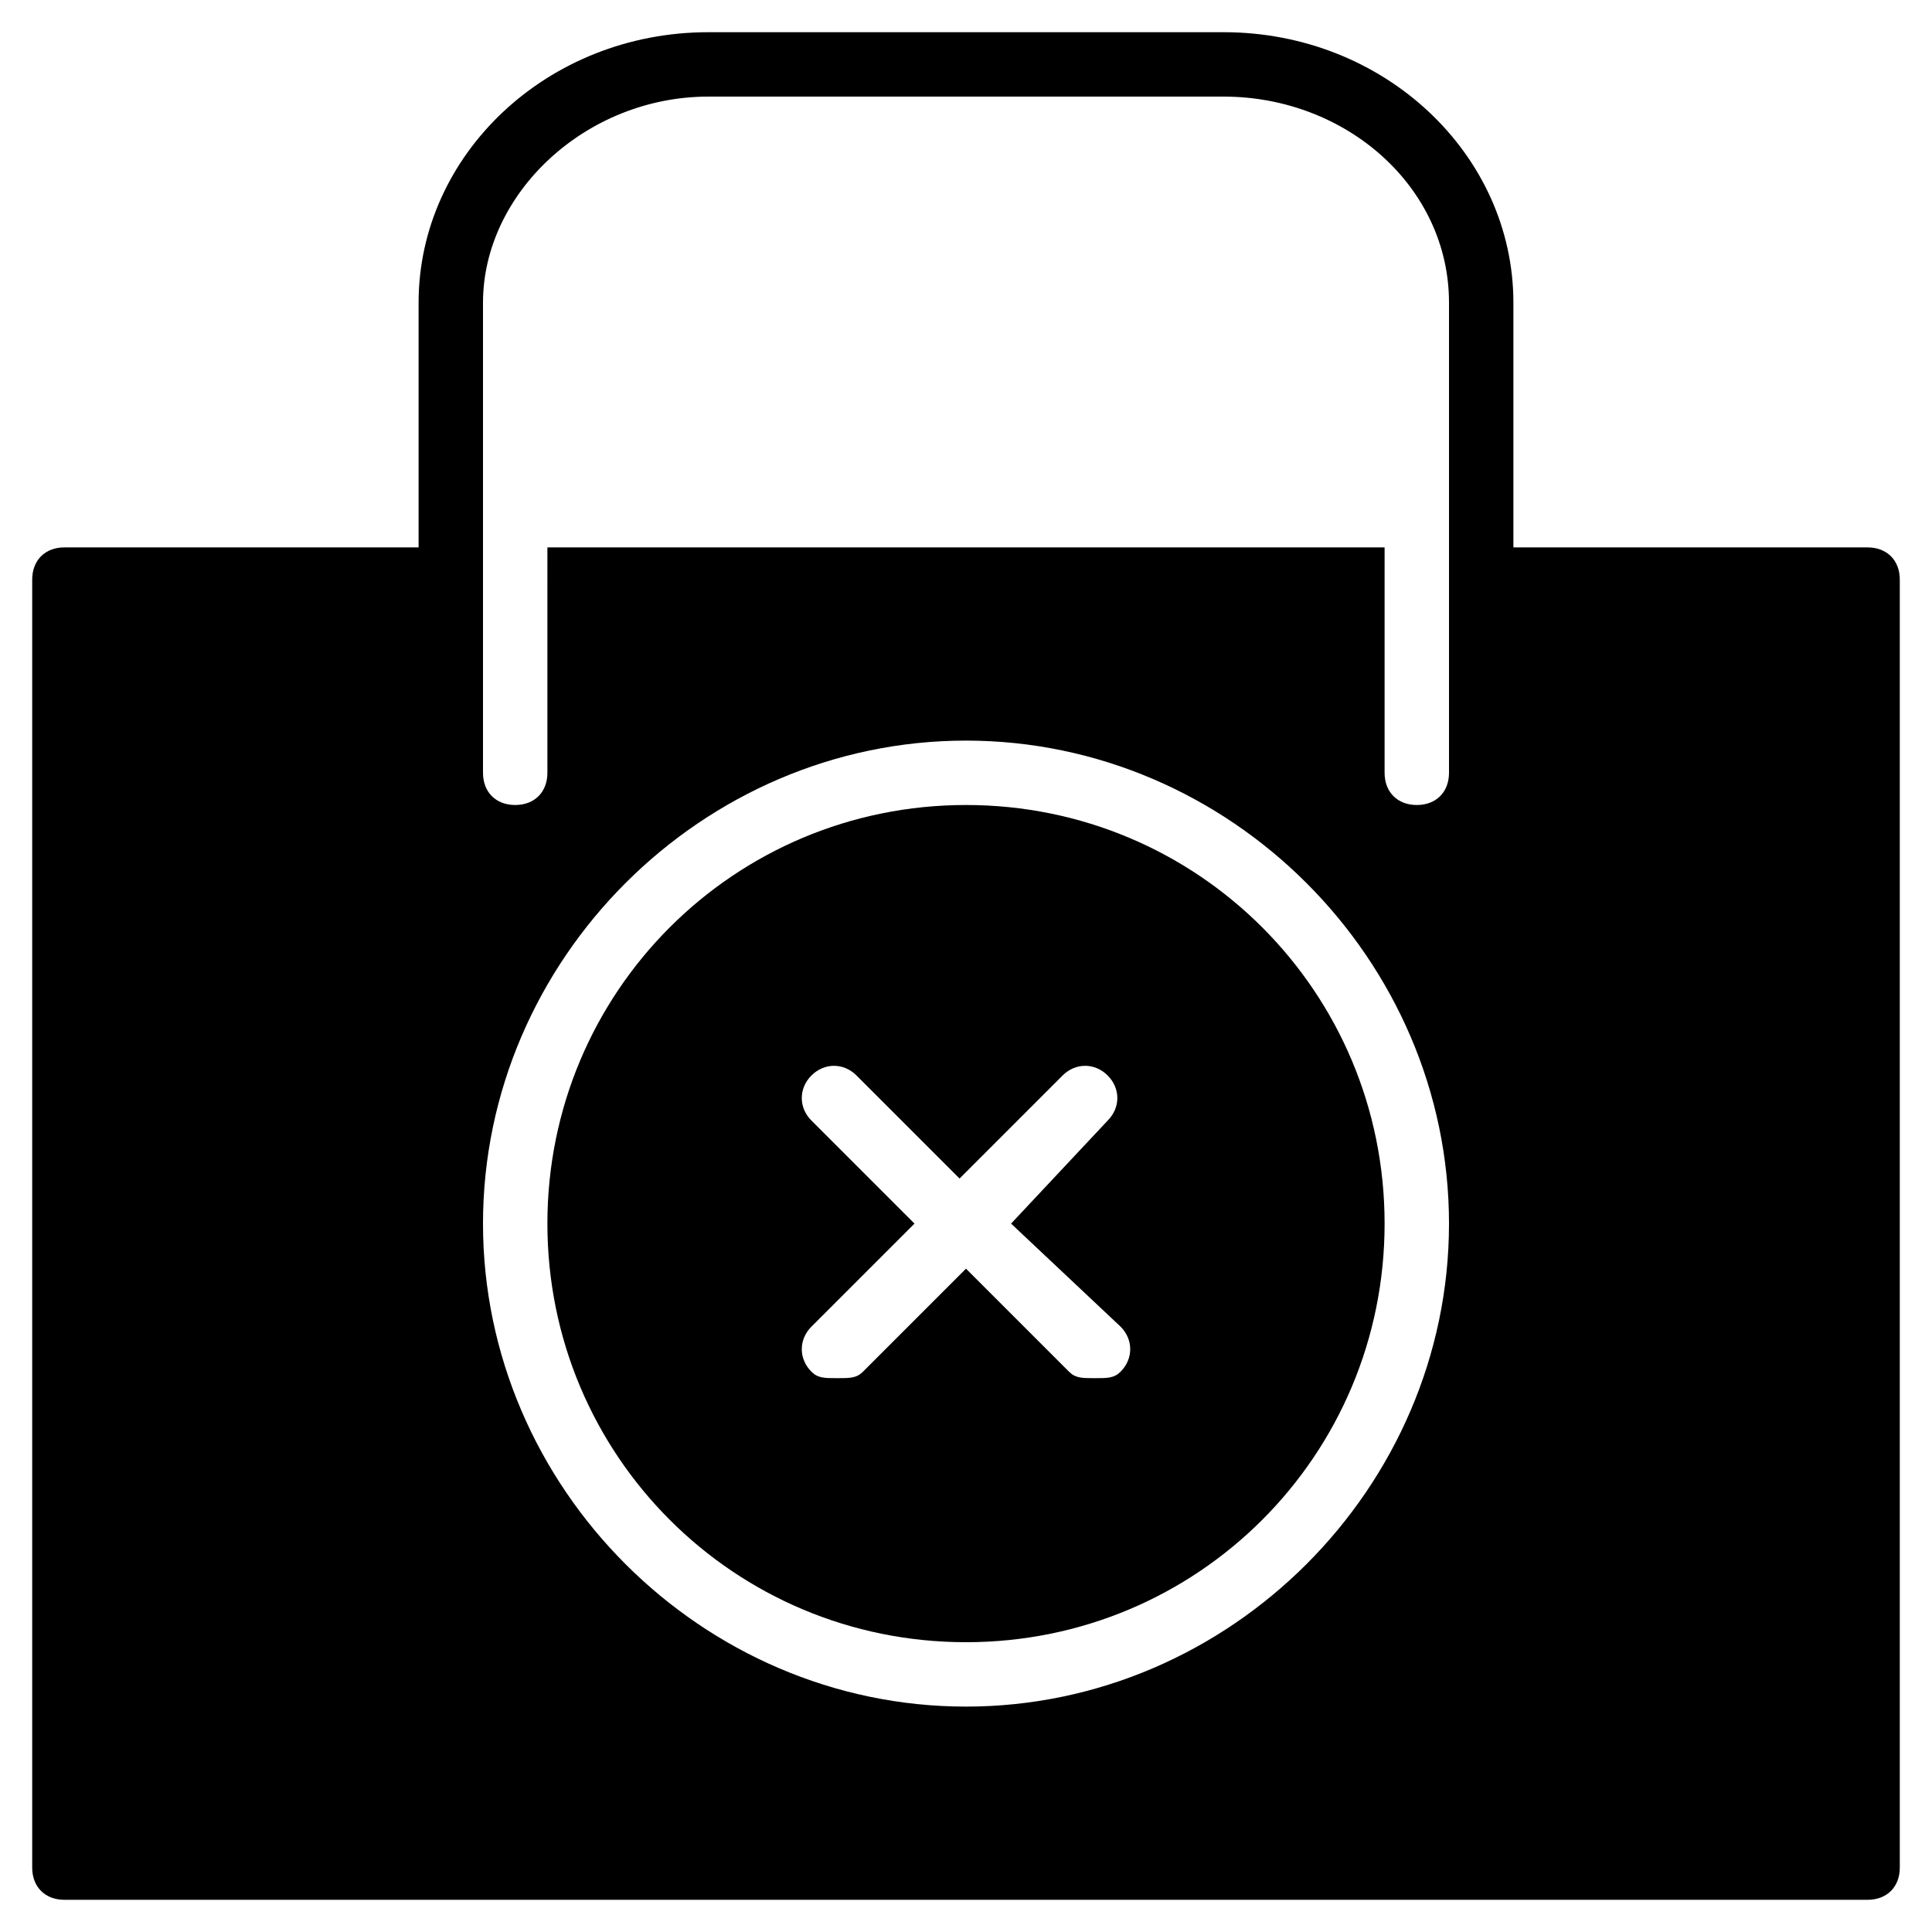 <?xml version="1.0" encoding="utf-8"?>
<!-- Generator: Adobe Illustrator 19.0.0, SVG Export Plug-In . SVG Version: 6.00 Build 0)  -->
<svg version="1.1" id="Layer_1" xmlns="http://www.w3.org/2000/svg" xmlns:xlink="http://www.w3.org/1999/xlink" x="0px" y="0px"
	 viewBox="0 0 30 30" style="enable-background:new 0 0 30 30;" xml:space="preserve">
<g>
	<path d="M29,8.5h-5.5V4.7c0-2.3-2-4.2-4.5-4.2h-8c-2.5,0-4.5,1.9-4.5,4.2v3.8H1C0.7,8.5,0.5,8.7,0.5,9v20c0,0.3,0.2,0.5,0.5,0.5h28
		c0.3,0,0.5-0.2,0.5-0.5V9C29.5,8.7,29.3,8.5,29,8.5z M15,26.5c-4.1,0-7.5-3.4-7.5-7.5s3.4-7.5,7.5-7.5s7.5,3.4,7.5,7.5
		S19.1,26.5,15,26.5z M22.5,8.5V12c0,0.3-0.2,0.5-0.5,0.5s-0.5-0.2-0.5-0.5V8.5h-13V12c0,0.3-0.2,0.5-0.5,0.5S7.5,12.3,7.5,12V8.5
		V4.7c0-1.7,1.6-3.2,3.5-3.2h8c1.9,0,3.5,1.4,3.5,3.2V8.5z"/>
	<path d="M15,12.5c-3.6,0-6.5,2.9-6.5,6.5s2.9,6.5,6.5,6.5s6.5-2.9,6.5-6.5S18.6,12.5,15,12.5z M17.4,20.6c0.2,0.2,0.2,0.5,0,0.7
		c-0.1,0.1-0.2,0.1-0.4,0.1s-0.3,0-0.4-0.1L15,19.7l-1.6,1.6c-0.1,0.1-0.2,0.1-0.4,0.1s-0.3,0-0.4-0.1c-0.2-0.2-0.2-0.5,0-0.7
		l1.6-1.6l-1.6-1.6c-0.2-0.2-0.2-0.5,0-0.7s0.5-0.2,0.7,0l1.6,1.6l1.6-1.6c0.2-0.2,0.5-0.2,0.7,0s0.2,0.5,0,0.7L15.7,19L17.4,20.6z"
		/>
</g>
</svg>
